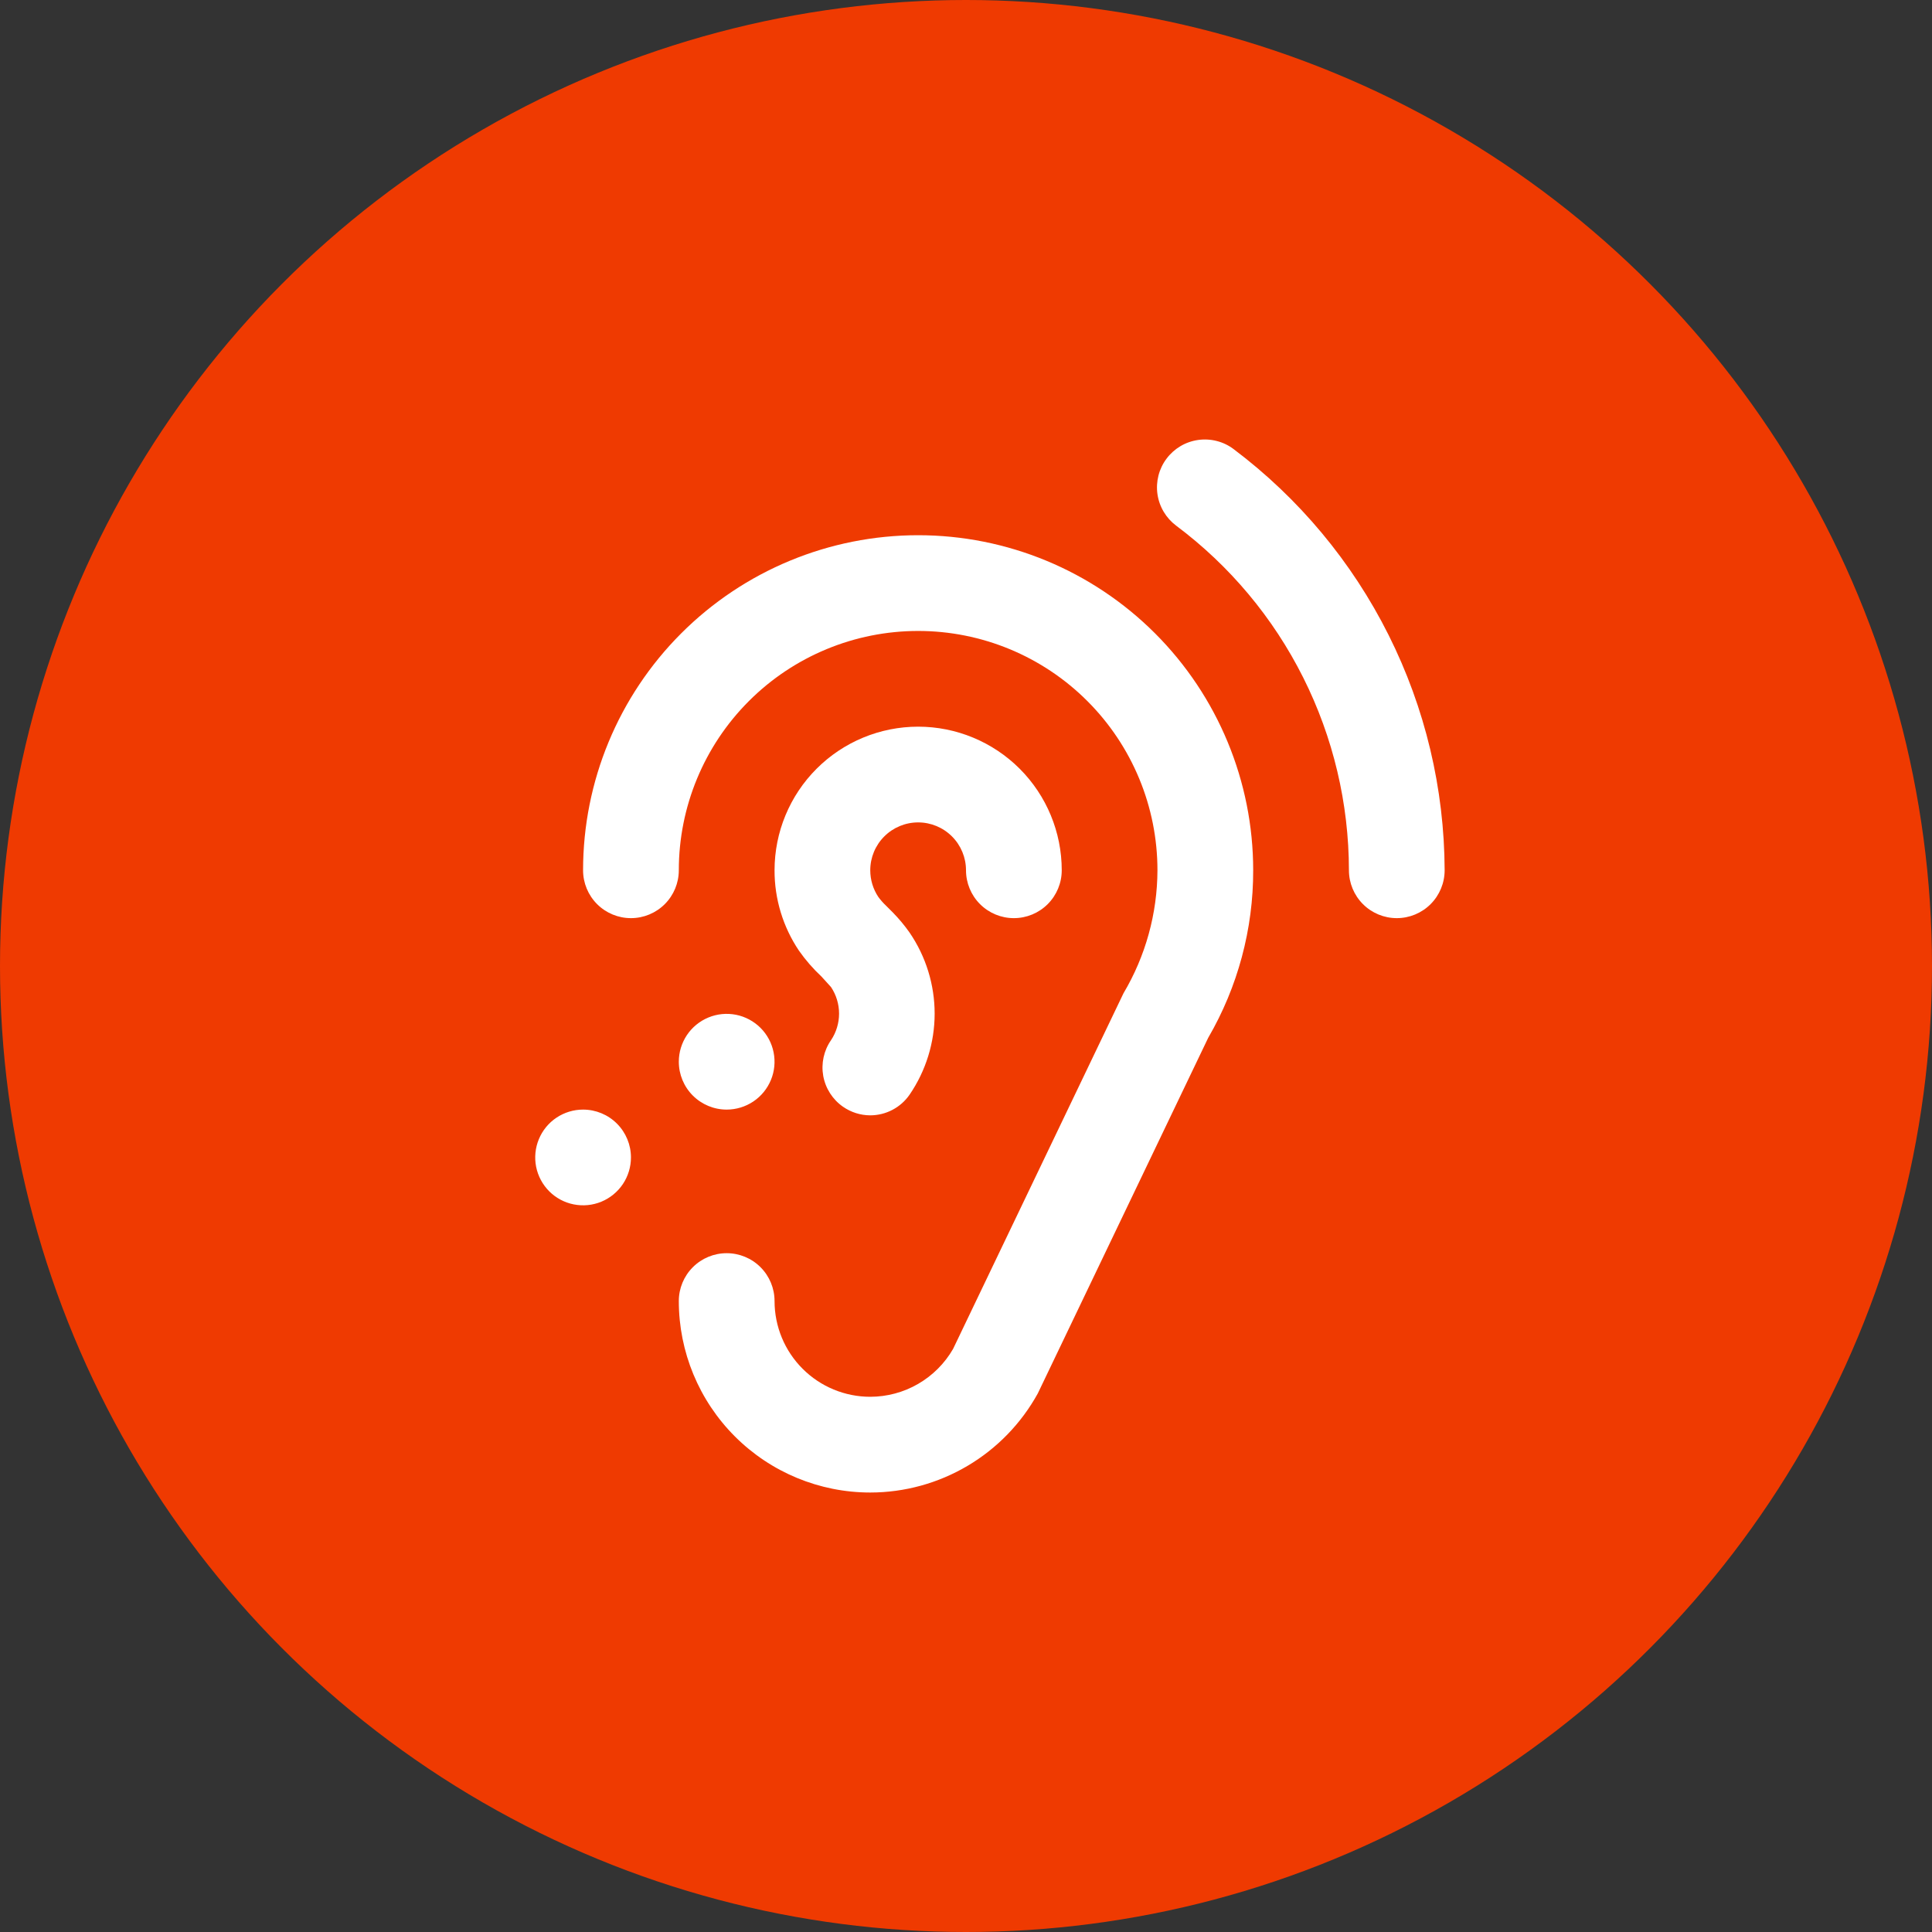 <svg width="74" height="74" viewBox="0 0 74 74" fill="none" xmlns="http://www.w3.org/2000/svg">
<rect x="0" y="0" width="74" height="74" fill="#333333" stroke="none"/>
<circle cx="37" cy="37" r="37" fill="#EF3A01"/>
<path d="M35.167 20.5C31.763 20.5 28.499 21.852 26.092 24.259C23.685 26.666 22.333 29.93 22.333 33.333C22.333 33.819 22.526 34.286 22.87 34.63C23.214 34.974 23.68 35.167 24.167 35.167C24.653 35.167 25.119 34.974 25.463 34.63C25.807 34.286 26 33.819 26 33.333C26 30.902 26.966 28.571 28.685 26.852C30.404 25.132 32.736 24.167 35.167 24.167C37.598 24.167 39.929 25.132 41.648 26.852C43.368 28.571 44.333 30.902 44.333 33.333C44.328 34.992 43.878 36.619 43.032 38.045L36.505 51.667C36.184 52.224 35.721 52.686 35.164 53.008C34.608 53.33 33.976 53.499 33.333 53.5C32.361 53.5 31.428 53.114 30.741 52.426C30.053 51.738 29.667 50.806 29.667 49.833C29.667 49.347 29.474 48.881 29.13 48.537C28.786 48.193 28.32 48 27.833 48C27.347 48 26.881 48.193 26.537 48.537C26.193 48.881 26 49.347 26 49.833C26 51.778 26.773 53.644 28.148 55.019C29.523 56.394 31.388 57.167 33.333 57.167C34.645 57.166 35.931 56.813 37.06 56.145C38.188 55.478 39.117 54.52 39.75 53.372L46.277 39.75C47.41 37.802 48.005 35.587 48 33.333C48 29.93 46.648 26.666 44.241 24.259C41.834 21.852 38.57 20.5 35.167 20.5ZM22.333 42.5C21.971 42.5 21.616 42.608 21.315 42.809C21.013 43.01 20.778 43.297 20.64 43.632C20.501 43.967 20.465 44.335 20.535 44.691C20.606 45.047 20.781 45.373 21.037 45.63C21.293 45.886 21.62 46.061 21.976 46.131C22.331 46.202 22.7 46.166 23.035 46.027C23.37 45.888 23.656 45.653 23.858 45.352C24.059 45.05 24.167 44.696 24.167 44.333C24.167 43.847 23.974 43.381 23.63 43.037C23.286 42.693 22.82 42.5 22.333 42.5ZM47.248 17.2C47.056 17.055 46.837 16.95 46.603 16.891C46.37 16.831 46.127 16.818 45.889 16.852C45.651 16.886 45.421 16.966 45.214 17.089C45.007 17.212 44.826 17.374 44.682 17.567C44.537 17.759 44.432 17.978 44.372 18.212C44.313 18.445 44.299 18.688 44.333 18.926C44.367 19.164 44.448 19.394 44.571 19.601C44.694 19.808 44.856 19.989 45.048 20.133C47.101 21.668 48.768 23.66 49.916 25.952C51.065 28.243 51.664 30.77 51.667 33.333C51.667 33.819 51.86 34.286 52.204 34.63C52.547 34.974 53.014 35.167 53.5 35.167C53.986 35.167 54.453 34.974 54.796 34.63C55.14 34.286 55.333 33.819 55.333 33.333C55.323 30.203 54.587 27.117 53.184 24.318C51.782 21.519 49.75 19.082 47.248 17.2ZM35.167 31.5C35.653 31.5 36.119 31.693 36.463 32.037C36.807 32.381 37 32.847 37 33.333C37 33.819 37.193 34.286 37.537 34.63C37.881 34.974 38.347 35.167 38.833 35.167C39.32 35.167 39.786 34.974 40.13 34.63C40.474 34.286 40.667 33.819 40.667 33.333C40.667 31.875 40.087 30.476 39.056 29.444C38.024 28.413 36.625 27.833 35.167 27.833C33.708 27.833 32.309 28.413 31.278 29.444C30.246 30.476 29.667 31.875 29.667 33.333C29.664 34.43 29.99 35.503 30.602 36.413C30.854 36.772 31.143 37.104 31.463 37.403L31.83 37.807C32.031 38.108 32.138 38.462 32.138 38.824C32.138 39.186 32.031 39.54 31.83 39.842C31.553 40.241 31.447 40.733 31.532 41.211C31.618 41.688 31.89 42.112 32.288 42.39C32.595 42.604 32.959 42.719 33.333 42.72C33.629 42.719 33.92 42.648 34.182 42.51C34.444 42.373 34.668 42.175 34.837 41.932C35.463 41.017 35.799 39.933 35.799 38.824C35.799 37.715 35.463 36.632 34.837 35.717C34.644 35.443 34.429 35.186 34.195 34.947L33.938 34.69C33.831 34.589 33.733 34.478 33.645 34.36C33.441 34.056 33.333 33.699 33.333 33.333C33.333 32.847 33.526 32.381 33.87 32.037C34.214 31.693 34.68 31.5 35.167 31.5ZM27.833 42.5C28.196 42.5 28.55 42.392 28.852 42.191C29.153 41.99 29.388 41.703 29.527 41.368C29.666 41.033 29.702 40.665 29.631 40.309C29.561 39.953 29.386 39.627 29.13 39.37C28.873 39.114 28.547 38.939 28.191 38.868C27.835 38.798 27.467 38.834 27.132 38.973C26.797 39.112 26.51 39.347 26.309 39.648C26.108 39.95 26 40.304 26 40.667C26 41.153 26.193 41.619 26.537 41.963C26.881 42.307 27.347 42.5 27.833 42.5Z" fill="white"/>
</svg>
